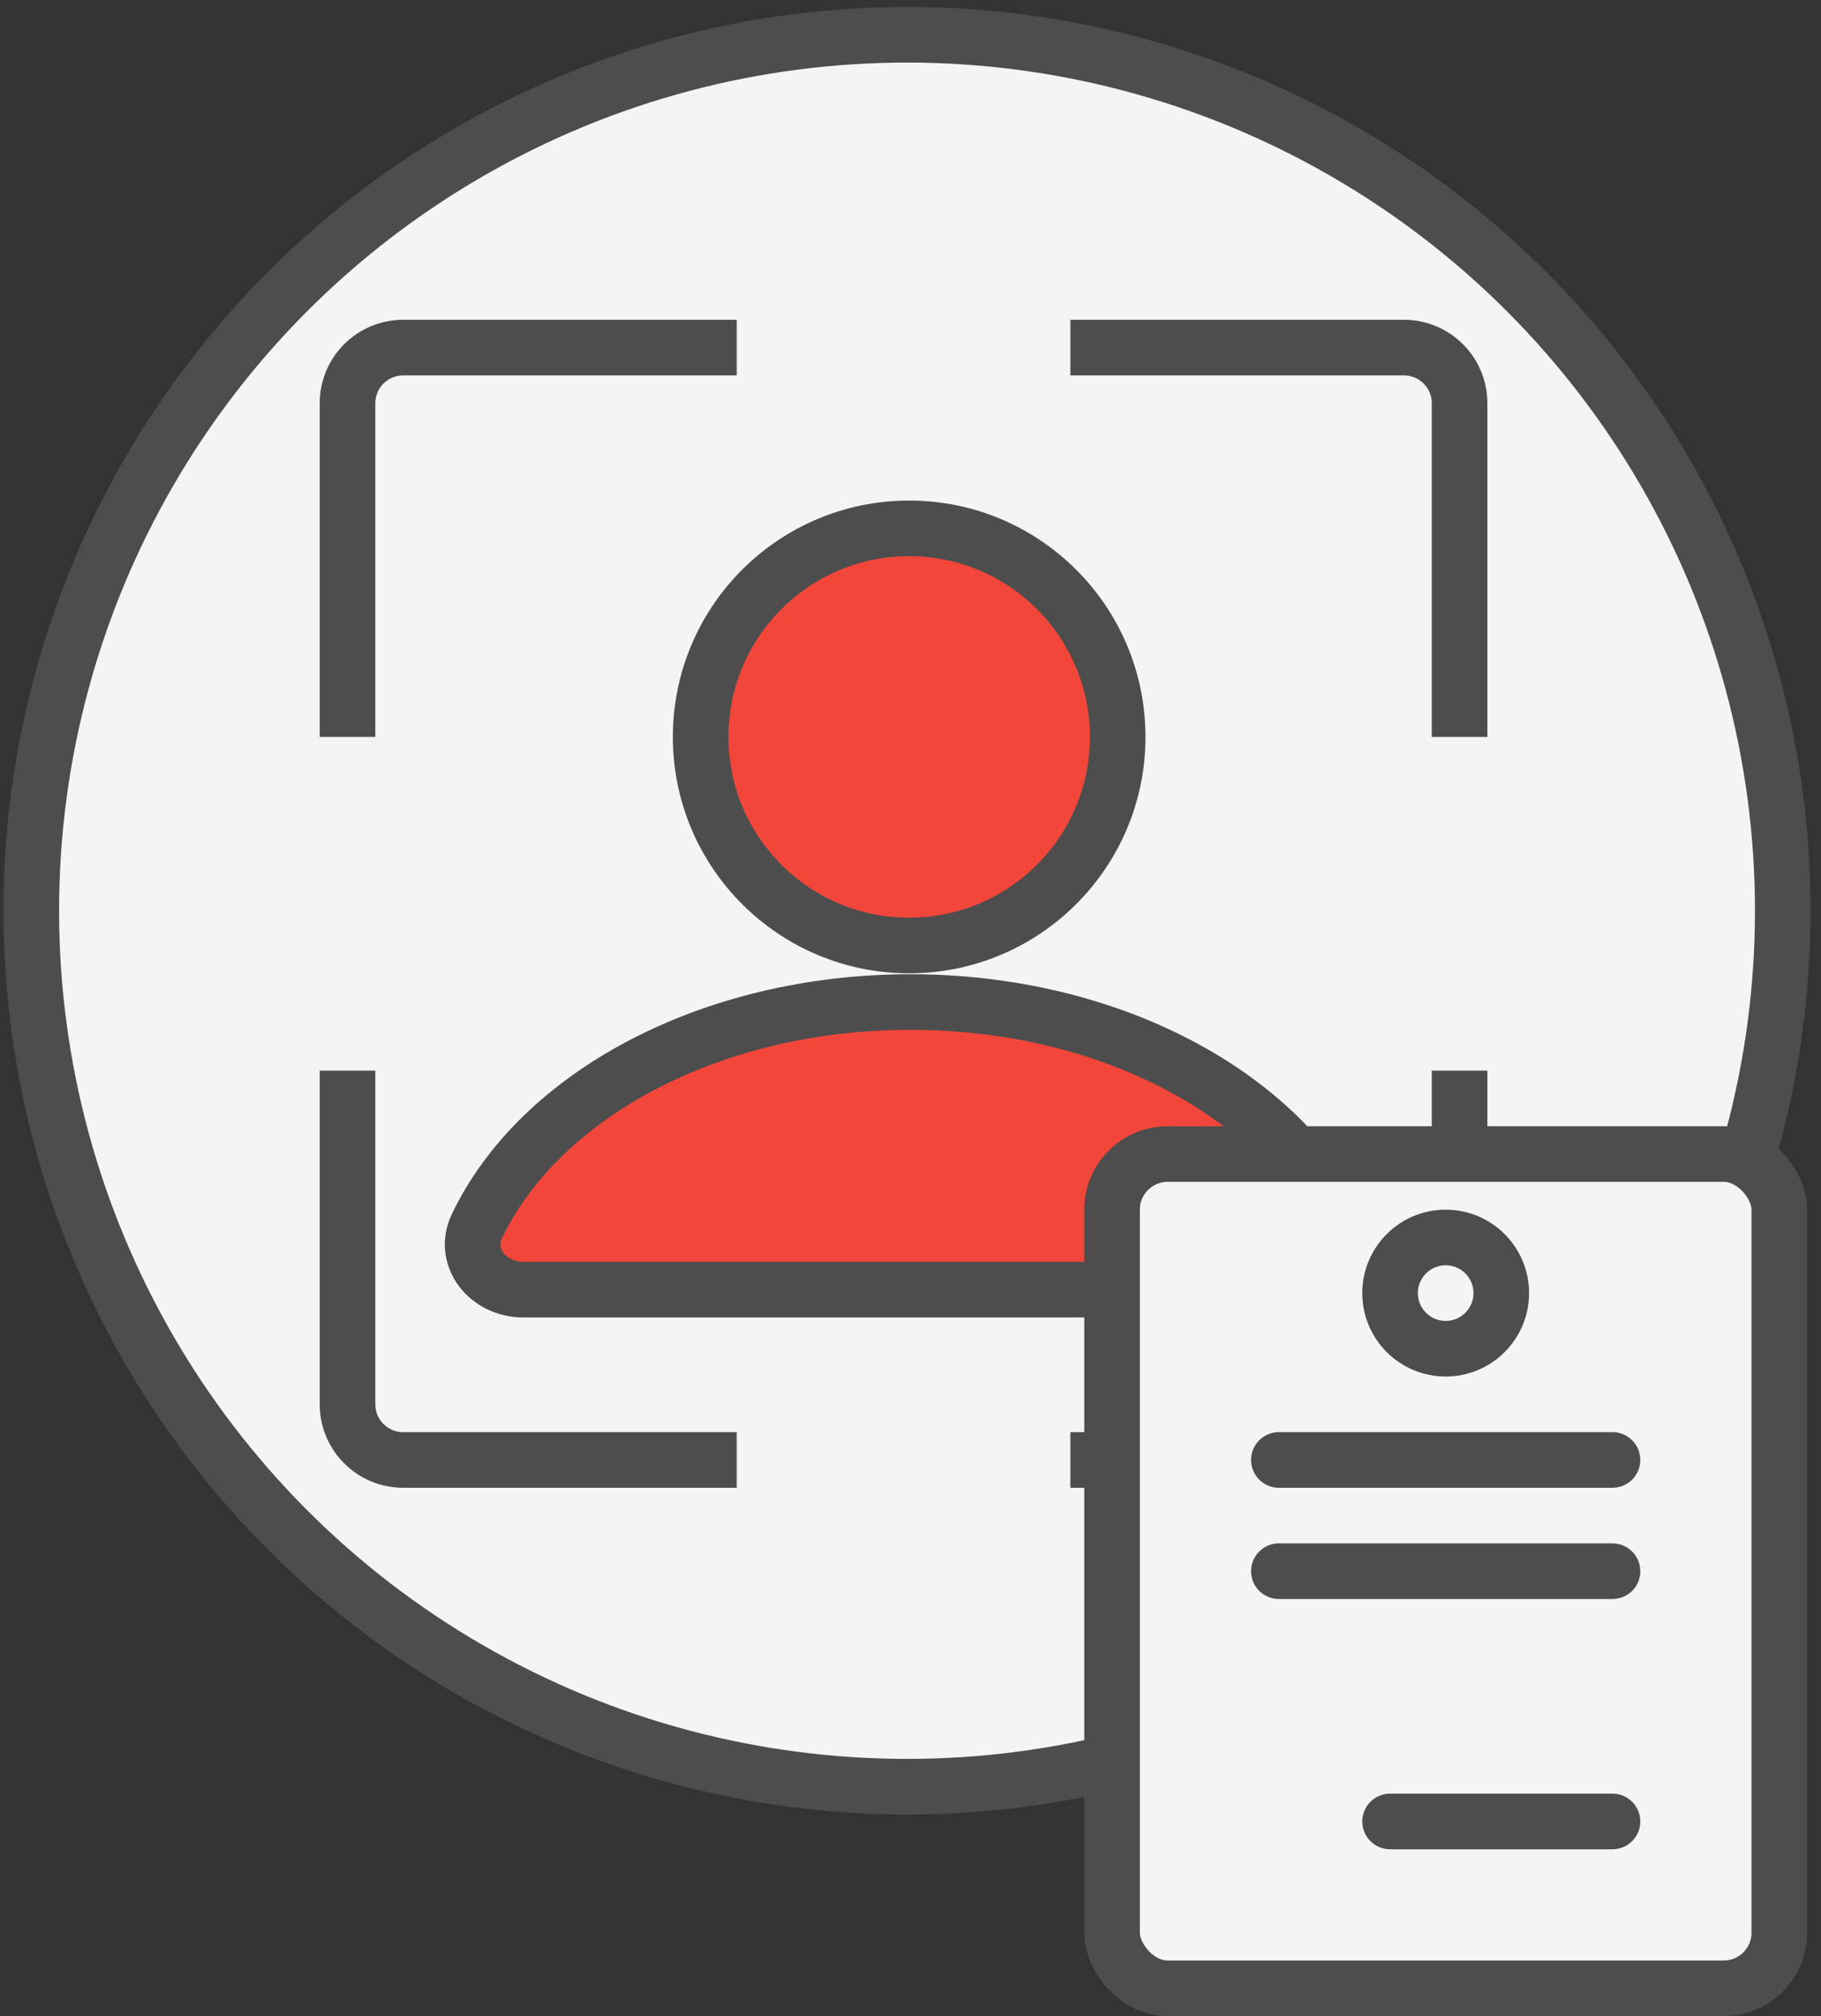 <svg width="131" height="145" viewBox="0 0 131 145" fill="none" xmlns="http://www.w3.org/2000/svg">
<rect x="0" y="0" width="131" height="145" fill="#333333" stroke="none"/>
<circle cx="65.25" cy="65.5" r="63" fill="#F4F4F4" stroke="#4D4D4D" stroke-width="4"/>
<path d="M29 23H53V27H29C27.895 27 27 27.895 27 29V53H23V29C23 25.686 25.686 23 29 23Z" fill="#4D4D4D"/>
<path d="M23 77H27V101C27 102.105 27.895 103 29 103H53V107H29C25.686 107 23 104.314 23 101V77Z" fill="#4D4D4D"/>
<path d="M77 107H101C104.314 107 107 104.314 107 101V77H103V101C103 102.105 102.105 103 101 103H77V107Z" fill="#4D4D4D"/>
<path d="M107 53V29C107 25.686 104.314 23 101 23H77V27H101C102.105 27 103 27.895 103 29V53H107Z" fill="#4D4D4D"/>
<circle cx="65.404" cy="53" r="15" fill="#F2463A" stroke="#4D4D4D" stroke-width="4"/>
<path fill-rule="evenodd" clip-rule="evenodd" d="M96.66 88.175C97.743 90.438 95.85 92.75 93.341 92.75H37.631C35.122 92.75 33.229 90.438 34.312 88.175C38.8 78.797 51.062 72.067 65.486 72.067C79.91 72.067 92.172 78.797 96.66 88.175Z" fill="#F2463A"/>
<path d="M96.66 88.175L94.856 89.039L96.66 88.175ZM37.631 94.75H93.341V90.75H37.631V94.75ZM36.116 89.039C40.172 80.564 51.571 74.067 65.486 74.067V70.067C50.553 70.067 37.428 77.031 32.508 87.312L36.116 89.039ZM65.486 74.067C79.401 74.067 90.8 80.564 94.856 89.039L98.464 87.312C93.544 77.031 80.418 70.067 65.486 70.067V74.067ZM93.341 94.75C95.207 94.75 96.904 93.89 97.942 92.518C99.009 91.109 99.354 89.171 98.464 87.312L94.856 89.039C95.049 89.442 94.989 89.792 94.753 90.104C94.488 90.454 93.984 90.75 93.341 90.75V94.75ZM37.631 90.75C36.988 90.75 36.483 90.454 36.219 90.104C35.983 89.792 35.922 89.442 36.116 89.039L32.508 87.312C31.618 89.171 31.963 91.109 33.029 92.518C34.068 93.89 35.765 94.75 37.631 94.75V90.75Z" fill="#4D4D4D"/>
<rect x="80" y="83" width="48" height="60" rx="4" fill="#F4F4F4" stroke="#4D4D4D" stroke-width="4"/>
<path d="M92 113H116" stroke="#4D4D4D" stroke-width="4" stroke-linecap="round"/>
<path d="M100 131H116" stroke="#4D4D4D" stroke-width="4" stroke-linecap="round"/>
<circle cx="104" cy="93" r="4" stroke="#4D4D4D" stroke-width="4"/>
<path d="M92 105H116" stroke="#4D4D4D" stroke-width="4" stroke-linecap="round"/>
</svg>
